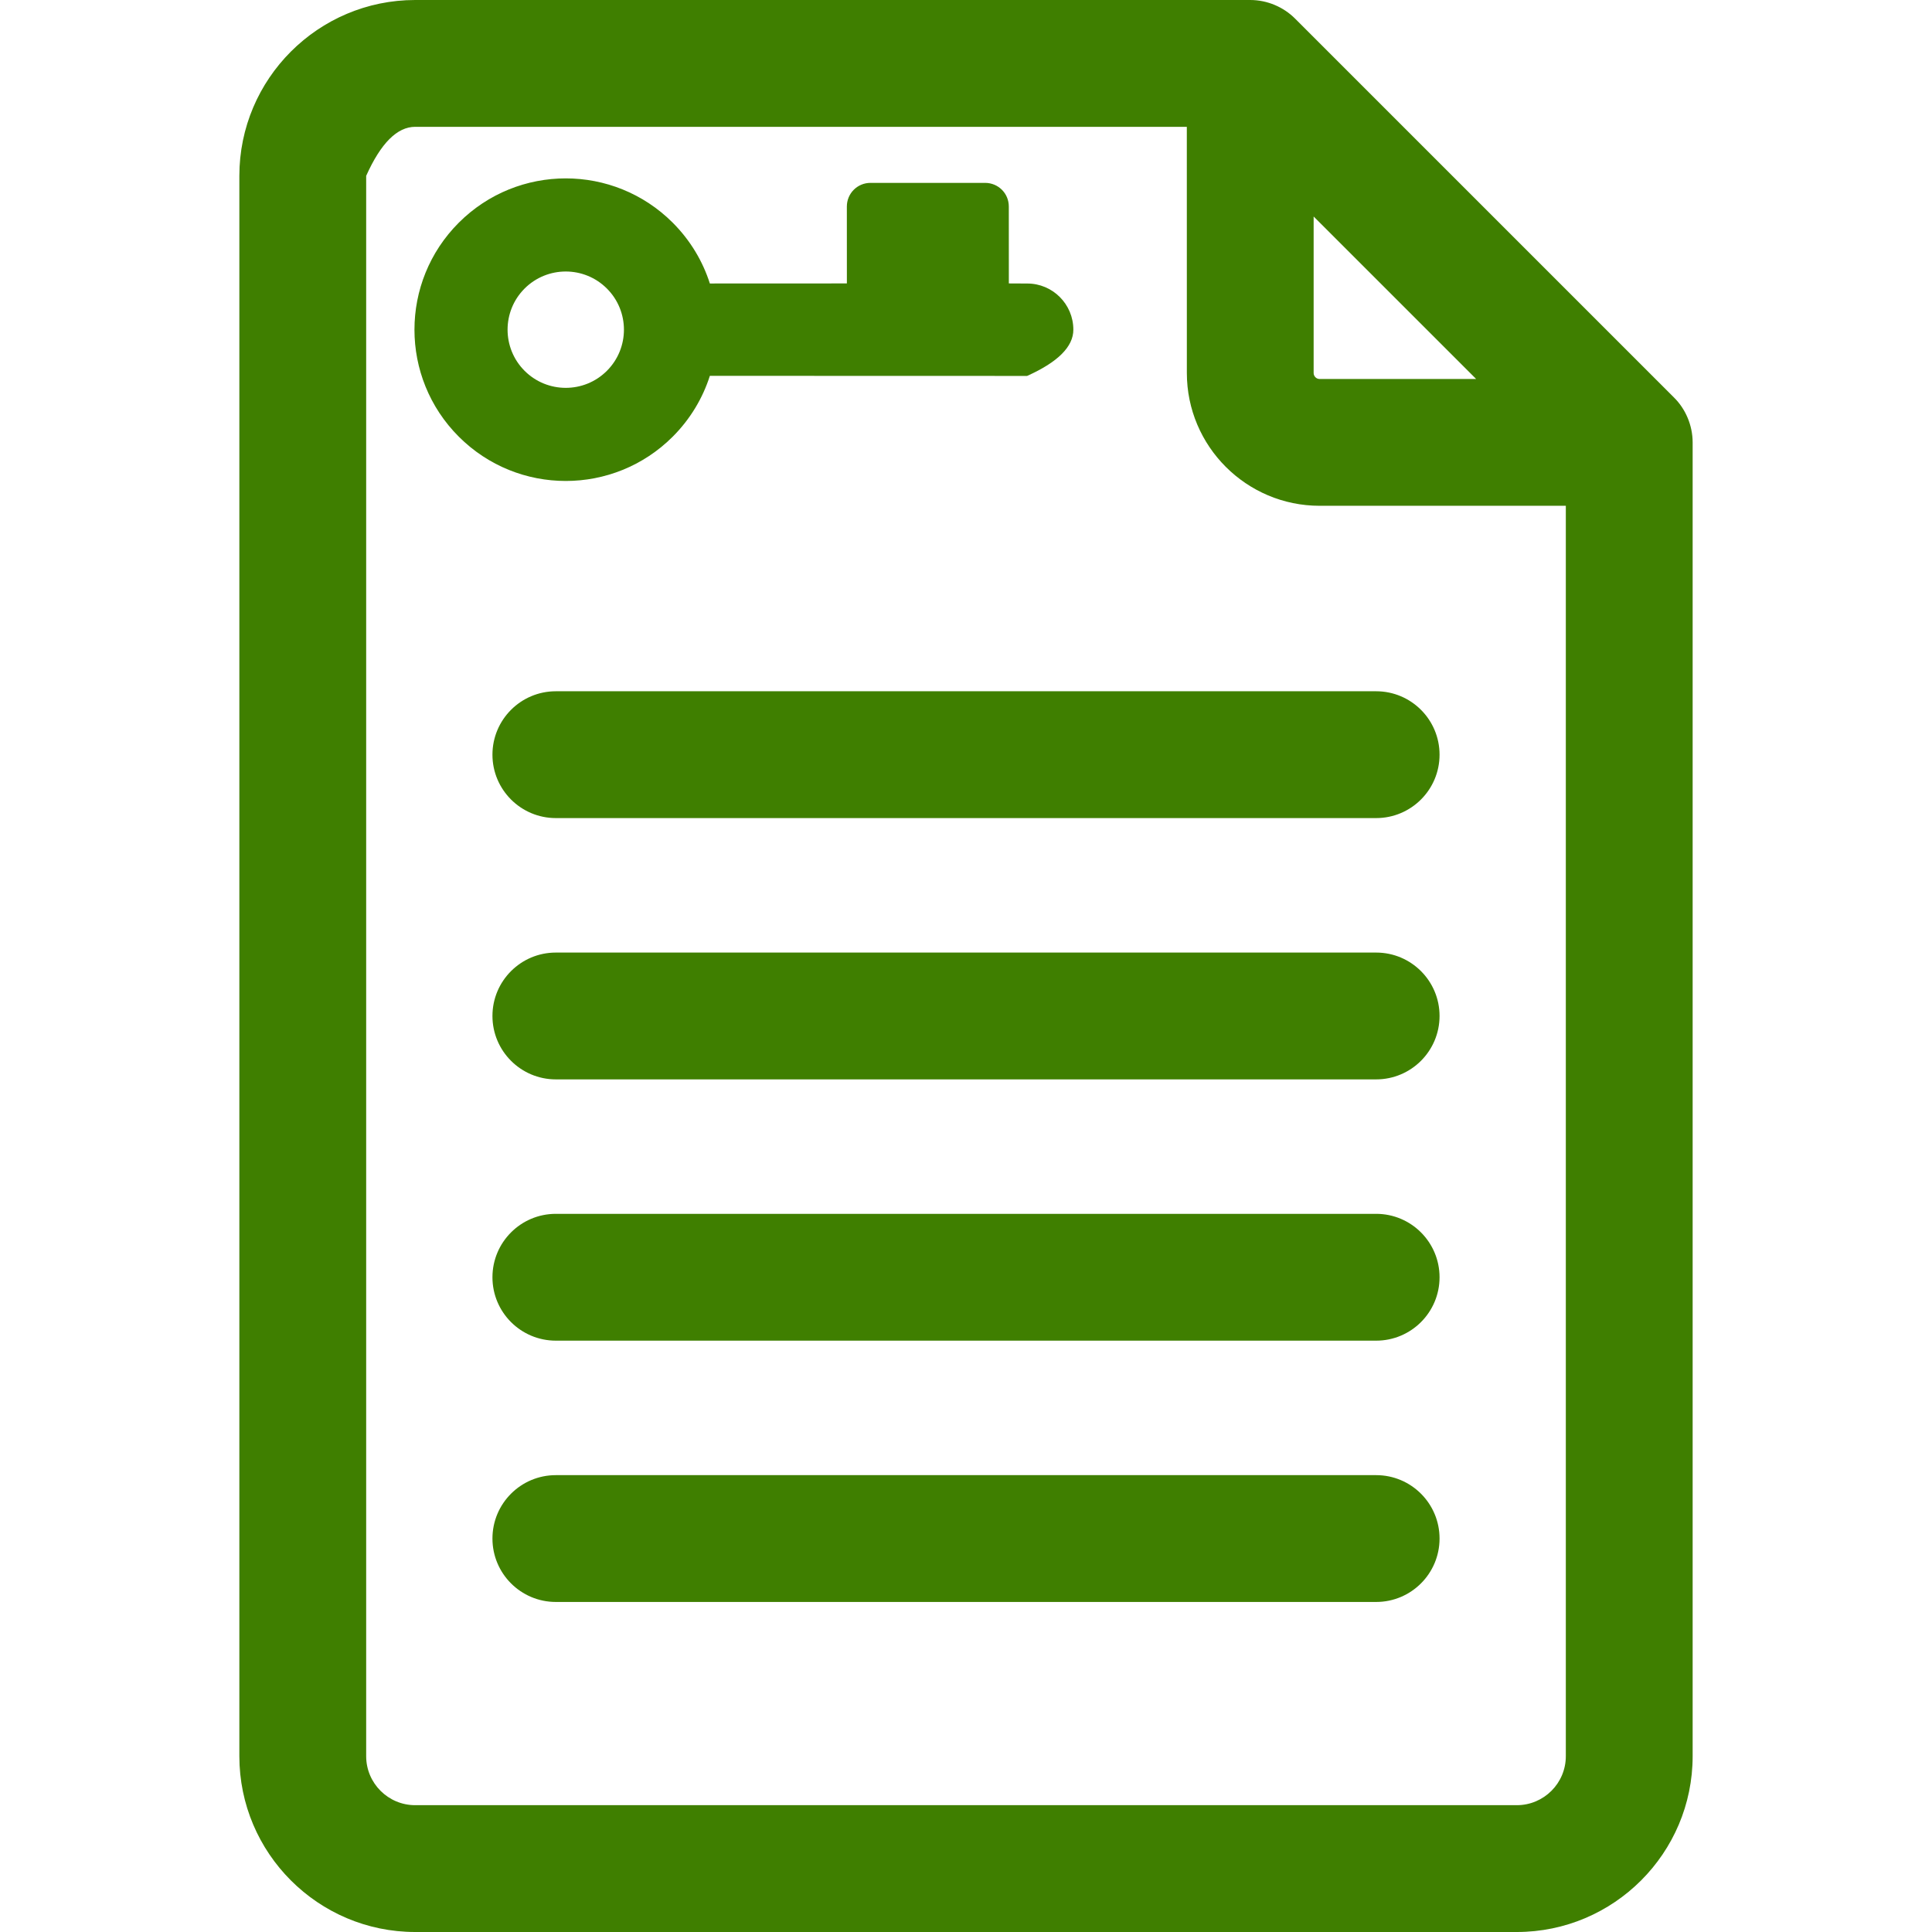 <?xml version="1.0" encoding="UTF-8" standalone="no"?>
<!DOCTYPE svg PUBLIC "-//W3C//DTD SVG 1.1//EN" "http://www.w3.org/Graphics/SVG/1.1/DTD/svg11.dtd">
<svg version="1.1" xmlns="http://www.w3.org/2000/svg" xmlns:xlink="http://www.w3.org/1999/xlink" preserveAspectRatio="xMidYMid meet" viewBox="0 0 640 640" width="640" height="640"><defs><path d="M6.4 6.4L6.4 6.4L6.4 6.4Z" id="b1DPaw3gL1"></path><path d="M502.46 640C534.58 640 560.71 613.87 560.71 581.76C560.71 538.23 560.71 190.07 560.71 146.55C560.71 140.89 558.34 135.44 554.55 131.7C542 119.14 441.57 18.71 429.01 6.16C425.22 2.36 419.84 0 414.15 0C414.15 0 414.14 0 414.14 0C386.48 0 165.2 0 137.54 0C105.42 0 79.29 26.13 79.29 58.25C79.29 110.6 79.29 529.4 79.29 581.76C79.29 613.87 105.42 640 137.54 640C210.52 640 465.97 640 502.46 640ZM489 125.55C457.89 125.55 440.61 125.55 437.15 125.55C436.05 125.55 435.16 124.65 435.16 123.56C435.16 120.1 435.16 102.82 435.16 71.72L489 125.55ZM137.54 42.01C154.58 42.01 239.78 42.01 393.15 42.01C393.15 90.94 393.16 118.12 393.16 123.56C393.16 147.82 412.89 167.55 437.15 167.55C442.59 167.55 469.77 167.55 518.7 167.55C518.7 416.07 518.7 554.14 518.7 581.76C518.7 590.71 511.42 597.99 502.46 597.99C465.97 597.99 174.03 597.99 137.54 597.99C128.58 597.99 121.3 590.71 121.3 581.76C121.3 546.85 121.3 372.35 121.3 58.25C126.16 47.42 131.57 42.01 137.54 42.01Z" id="au0ostqDw"></path><path d="M455.87 444.11C467.47 444.11 476.87 434.71 476.87 423.11C476.87 411.51 467.47 402.1 455.87 402.1C428.69 402.1 211.31 402.1 184.13 402.1C172.53 402.1 163.13 411.51 163.13 423.11C163.13 434.71 172.53 444.11 184.14 444.11C238.48 444.11 428.69 444.11 455.87 444.11Z" id="d5xkNiMhjS"></path><path d="M455.87 357.56C467.47 357.56 476.87 348.15 476.87 336.55C476.87 324.95 467.47 315.55 455.87 315.55C428.69 315.55 211.31 315.55 184.13 315.55C172.53 315.55 163.13 324.95 163.13 336.55C163.13 348.15 172.53 357.56 184.13 357.56C238.48 357.56 428.69 357.56 455.87 357.56Z" id="b4lbuQ6Ng"></path><path d="M455.87 271C467.47 271 476.87 261.59 476.87 250C476.87 238.4 467.47 228.99 455.87 228.99C428.69 228.99 211.31 228.99 184.13 228.99C172.53 228.99 163.13 238.4 163.13 250C163.13 261.59 172.53 271 184.13 271C238.48 271 428.69 271 455.87 271Z" id="bChyxiTxX"></path><path d="M455.87 530.67C467.47 530.67 476.87 521.26 476.87 509.66C476.87 498.06 467.47 488.66 455.87 488.66C428.69 488.66 211.31 488.66 184.13 488.66C172.53 488.66 163.13 498.06 163.13 509.66C163.13 521.26 172.53 530.67 184.14 530.67C238.48 530.67 428.69 530.67 455.87 530.67Z" id="b9XcK676Wl"></path><path d="M355.56 109.21C355.56 100.76 348.69 93.89 340.26 93.92C339.86 93.92 337.83 93.91 334.19 93.89C334.18 78.61 334.18 70.12 334.18 68.42C334.19 64.07 330.7 60.58 326.33 60.58C322.54 60.58 292.18 60.58 288.38 60.58C284.03 60.57 280.53 64.06 280.53 68.43C280.53 70.12 280.54 78.61 280.54 93.89C253.3 93.9 238.17 93.91 235.15 93.91C232.8 86.55 228.69 79.61 222.85 73.77C203.28 54.2 171.55 54.2 151.98 73.77C132.4 93.34 132.4 125.08 151.98 144.65C171.55 164.22 203.28 164.22 222.85 144.65C228.69 138.81 232.8 131.86 235.15 124.5C242.15 124.51 277.18 124.51 340.24 124.53C350.45 119.95 355.56 114.84 355.56 109.21ZM173.78 122.84C166.26 115.32 166.26 103.1 173.78 95.58C181.31 88.06 193.52 88.06 201.04 95.58C208.57 103.1 208.57 115.32 201.04 122.84C193.52 130.36 181.31 130.36 173.78 122.84Z" id="ahBncqtLM"></path></defs><g><g><g><use xlink:href="#b1DPaw3gL1" opacity="1" fill="#000000" fill-opacity="1"></use><g><use xlink:href="#b1DPaw3gL1" opacity="1" fill-opacity="0" stroke="#000000" stroke-width="1" stroke-opacity="0"></use></g></g><g><use xlink:href="#au0ostqDw" opacity="1" fill="#3f7f00" fill-opacity="1"></use><g><use xlink:href="#au0ostqDw" opacity="1" fill-opacity="0" stroke="#000000" stroke-width="1" stroke-opacity="0"></use></g></g><g><use xlink:href="#d5xkNiMhjS" opacity="1" fill="#3f7f00" fill-opacity="1"></use><g><use xlink:href="#d5xkNiMhjS" opacity="1" fill-opacity="0" stroke="#000000" stroke-width="1" stroke-opacity="0"></use></g></g><g><use xlink:href="#b4lbuQ6Ng" opacity="1" fill="#3f7f00" fill-opacity="1"></use><g><use xlink:href="#b4lbuQ6Ng" opacity="1" fill-opacity="0" stroke="#000000" stroke-width="1" stroke-opacity="0"></use></g></g><g><use xlink:href="#bChyxiTxX" opacity="1" fill="#3f7f00" fill-opacity="1"></use><g><use xlink:href="#bChyxiTxX" opacity="1" fill-opacity="0" stroke="#000000" stroke-width="1" stroke-opacity="0"></use></g></g><g><use xlink:href="#b9XcK676Wl" opacity="1" fill="#3f7f00" fill-opacity="1"></use><g><use xlink:href="#b9XcK676Wl" opacity="1" fill-opacity="0" stroke="#000000" stroke-width="1" stroke-opacity="0"></use></g></g><g><use xlink:href="#ahBncqtLM" opacity="1" fill="#3f7f00" fill-opacity="1"></use><g><use xlink:href="#ahBncqtLM" opacity="1" fill-opacity="0" stroke="#000000" stroke-width="1" stroke-opacity="0"></use></g></g></g></g></svg>